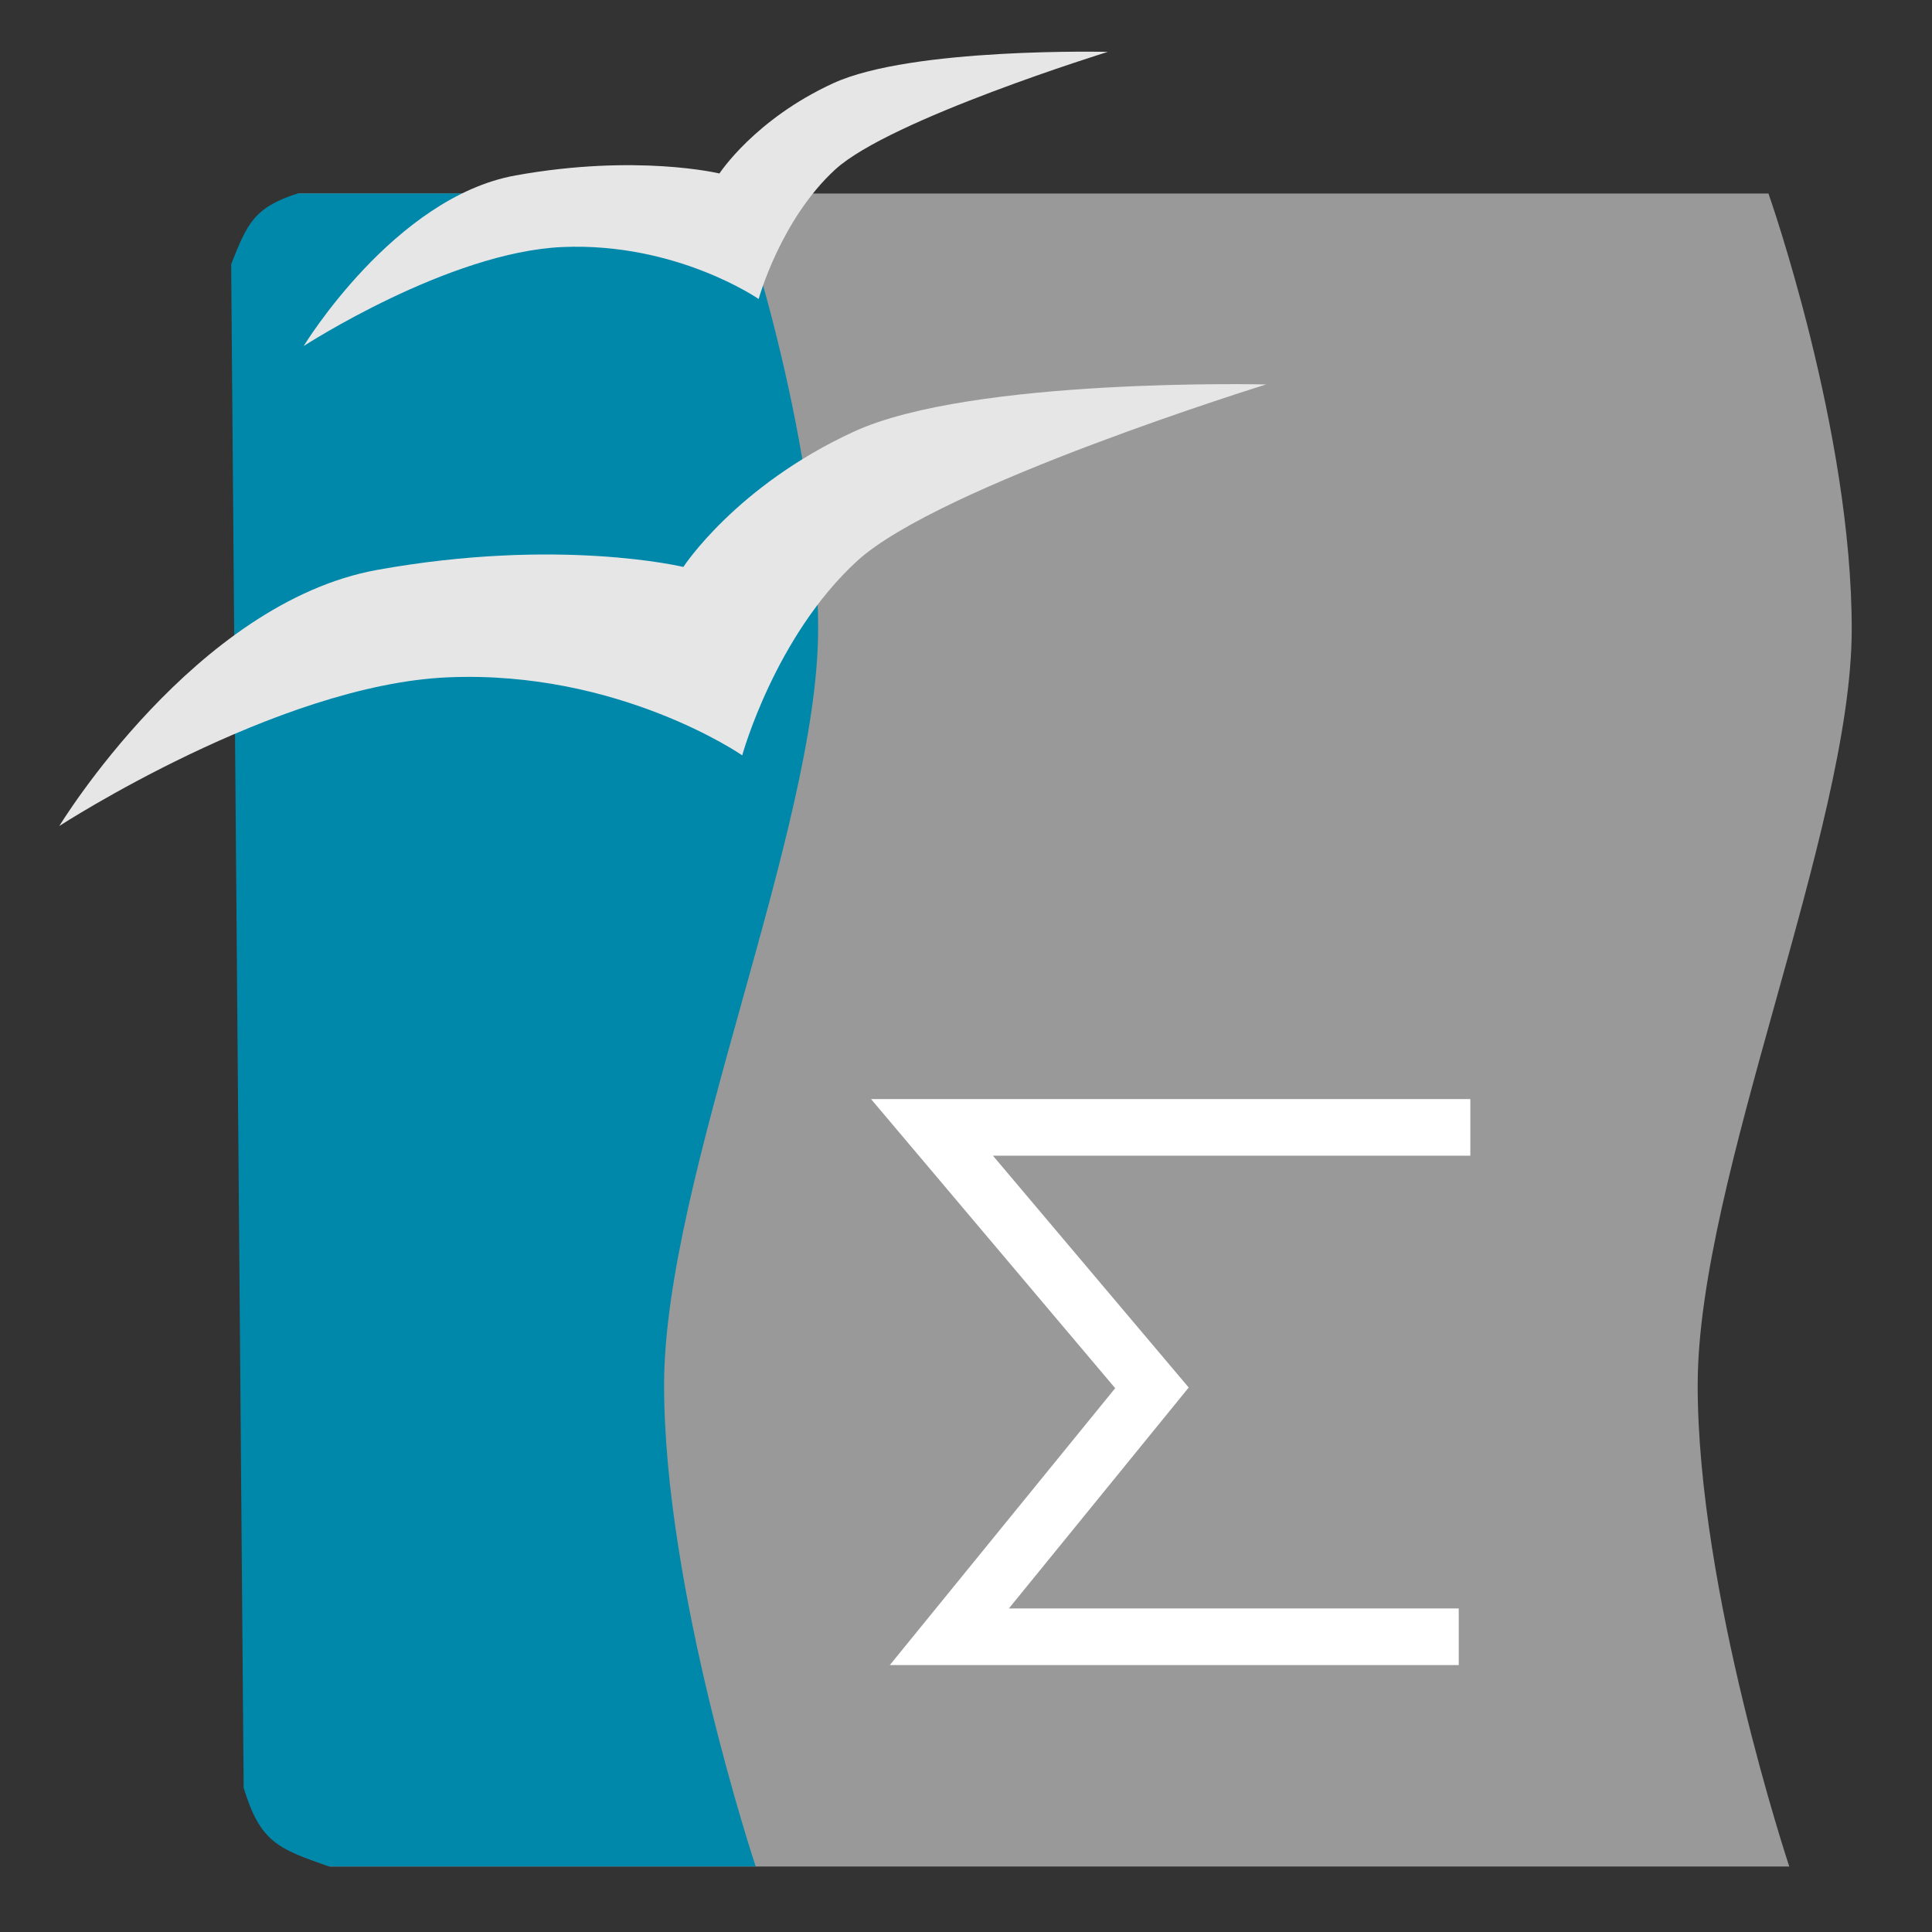 <?xml version="1.0" encoding="UTF-8" standalone="no"?>
<!-- Created with Inkscape (http://www.inkscape.org/) -->

<svg
   xmlns:dc="http://purl.org/dc/elements/1.1/"
   xmlns:cc="http://creativecommons.org/ns#"
   xmlns:rdf="http://www.w3.org/1999/02/22-rdf-syntax-ns#"
   xmlns:svg="http://www.w3.org/2000/svg"
   xmlns="http://www.w3.org/2000/svg"
   xmlns:sodipodi="http://sodipodi.sourceforge.net/DTD/sodipodi-0.dtd"
   xmlns:inkscape="http://www.inkscape.org/namespaces/inkscape"
   id="svg2"
   version="1.1"
   inkscape:version="0.91 r13725"
   width="512"
   height="512"
   sodipodi:docname="ooo-math.svg">
  <rect width="100%" height="100%" fill="#333333" stroke="none"/>
  <defs
     id="defs6" />
  <sodipodi:namedview
     pagecolor="#ffffff"
     bordercolor="#666666"
     borderopacity="1"
     objecttolerance="10"
     gridtolerance="10"
     guidetolerance="10"
     inkscape:pageopacity="0"
     inkscape:pageshadow="2"
     inkscape:window-width="1366"
     inkscape:window-height="708"
     id="namedview4"
     showgrid="false"
     inkscape:zoom="0.32593205"
     inkscape:cx="372.98612"
     inkscape:cy="445.3351"
     inkscape:window-x="0"
     inkscape:window-y="0"
     inkscape:window-maximized="1"
     inkscape:current-layer="svg2" />
  <g
     id="g4153">
    <path
       sodipodi:nodetypes="cccczzccc"
       inkscape:connector-curvature="0"
       id="path4145"
       d="m 61.585,70.043 3.31,403.765 c 4.436,14.543 9.166,16.137 22.596,20.837 l 386.685,0 c 0,0 -24.386,-73.253 -24.27,-127.846 0.116,-54.593 40.655,-146.778 40.818,-199.676 0.163,-52.898 -22.064,-115.836 -22.064,-115.836 l -389.424,0 C 67.541,55.038 65.838,59.346 61.585,70.043 Z"
       style="fill:#999999;fill-opacity:1;fill-rule:evenodd;stroke:none;stroke-width:1px;stroke-linecap:butt;stroke-linejoin:miter;stroke-opacity:1" />
    <path
       sodipodi:nodetypes="cccczzccc"
       inkscape:connector-curvature="0"
       id="path4145-3"
       d="M 61.261,70.019 64.571,473.784 c 4.436,14.543 9.166,16.137 22.596,20.837 l 113.096,0 c 0,0 -24.386,-73.253 -24.27,-127.846 0.116,-54.593 40.655,-146.778 40.818,-199.676 0.163,-52.898 -22.064,-115.836 -22.064,-115.836 l -115.834,0 c -11.695,3.75 -13.398,8.058 -17.651,18.755 z"
       style="fill:#0088aa;fill-opacity:1;fill-rule:evenodd;stroke:none;stroke-width:1px;stroke-linecap:butt;stroke-linejoin:miter;stroke-opacity:1" />
    <path
       sodipodi:nodetypes="czczczczc"
       inkscape:connector-curvature="0"
       id="path4170"
       d="m 196.7,200.172 c 0,0 -32.678,-22.62 -78.007,-20.672 -45.329,1.948 -102.969,39.393 -102.969,39.393 0,0 35.973,-59.163 84.247,-67.866 48.275,-8.703 81.127,-0.78 81.127,-0.78 0,0 13.951,-21.51 45.244,-35.883 31.293,-14.373 109.21,-12.481 109.21,-12.481 0,0 -86.65,26.817 -108.429,46.804 -21.779,19.987 -30.423,51.484 -30.423,51.484 z"
       style="fill:#e6e6e6;fill-rule:evenodd;stroke:none;stroke-width:1px;stroke-linecap:butt;stroke-linejoin:miter;stroke-opacity:1" />
    <path
       sodipodi:nodetypes="czczczczc"
       inkscape:connector-curvature="0"
       id="path4170-6"
       d="m 201.057,79.24 c 0,0 -21.774,-15.072 -51.977,-13.774 -30.203,1.298 -68.61,26.248 -68.61,26.248 0,0 23.969,-39.421 56.135,-45.22 32.166,-5.799 54.056,-0.52 54.056,-0.52 0,0 9.296,-14.333 30.147,-23.91 20.851,-9.577 72.768,-8.316 72.768,-8.316 0,0 -57.736,17.869 -72.248,31.186 -14.512,13.318 -20.271,34.305 -20.271,34.305 z"
       style="fill:#e6e6e6;fill-rule:evenodd;stroke:none;stroke-width:1px;stroke-linecap:butt;stroke-linejoin:miter;stroke-opacity:1" />
    <path
       inkscape:connector-curvature="0"
       id="path4151"
       d="m 389.652,298.765 -142.668,0 58.294,69.033 -53.692,65.965 134.997,0"
       style="fill:none;fill-rule:evenodd;stroke:#ffffff;stroke-width:15;stroke-linecap:butt;stroke-linejoin:miter;stroke-opacity:1;stroke-miterlimit:4;stroke-dasharray:none" />
  </g>
</svg>
